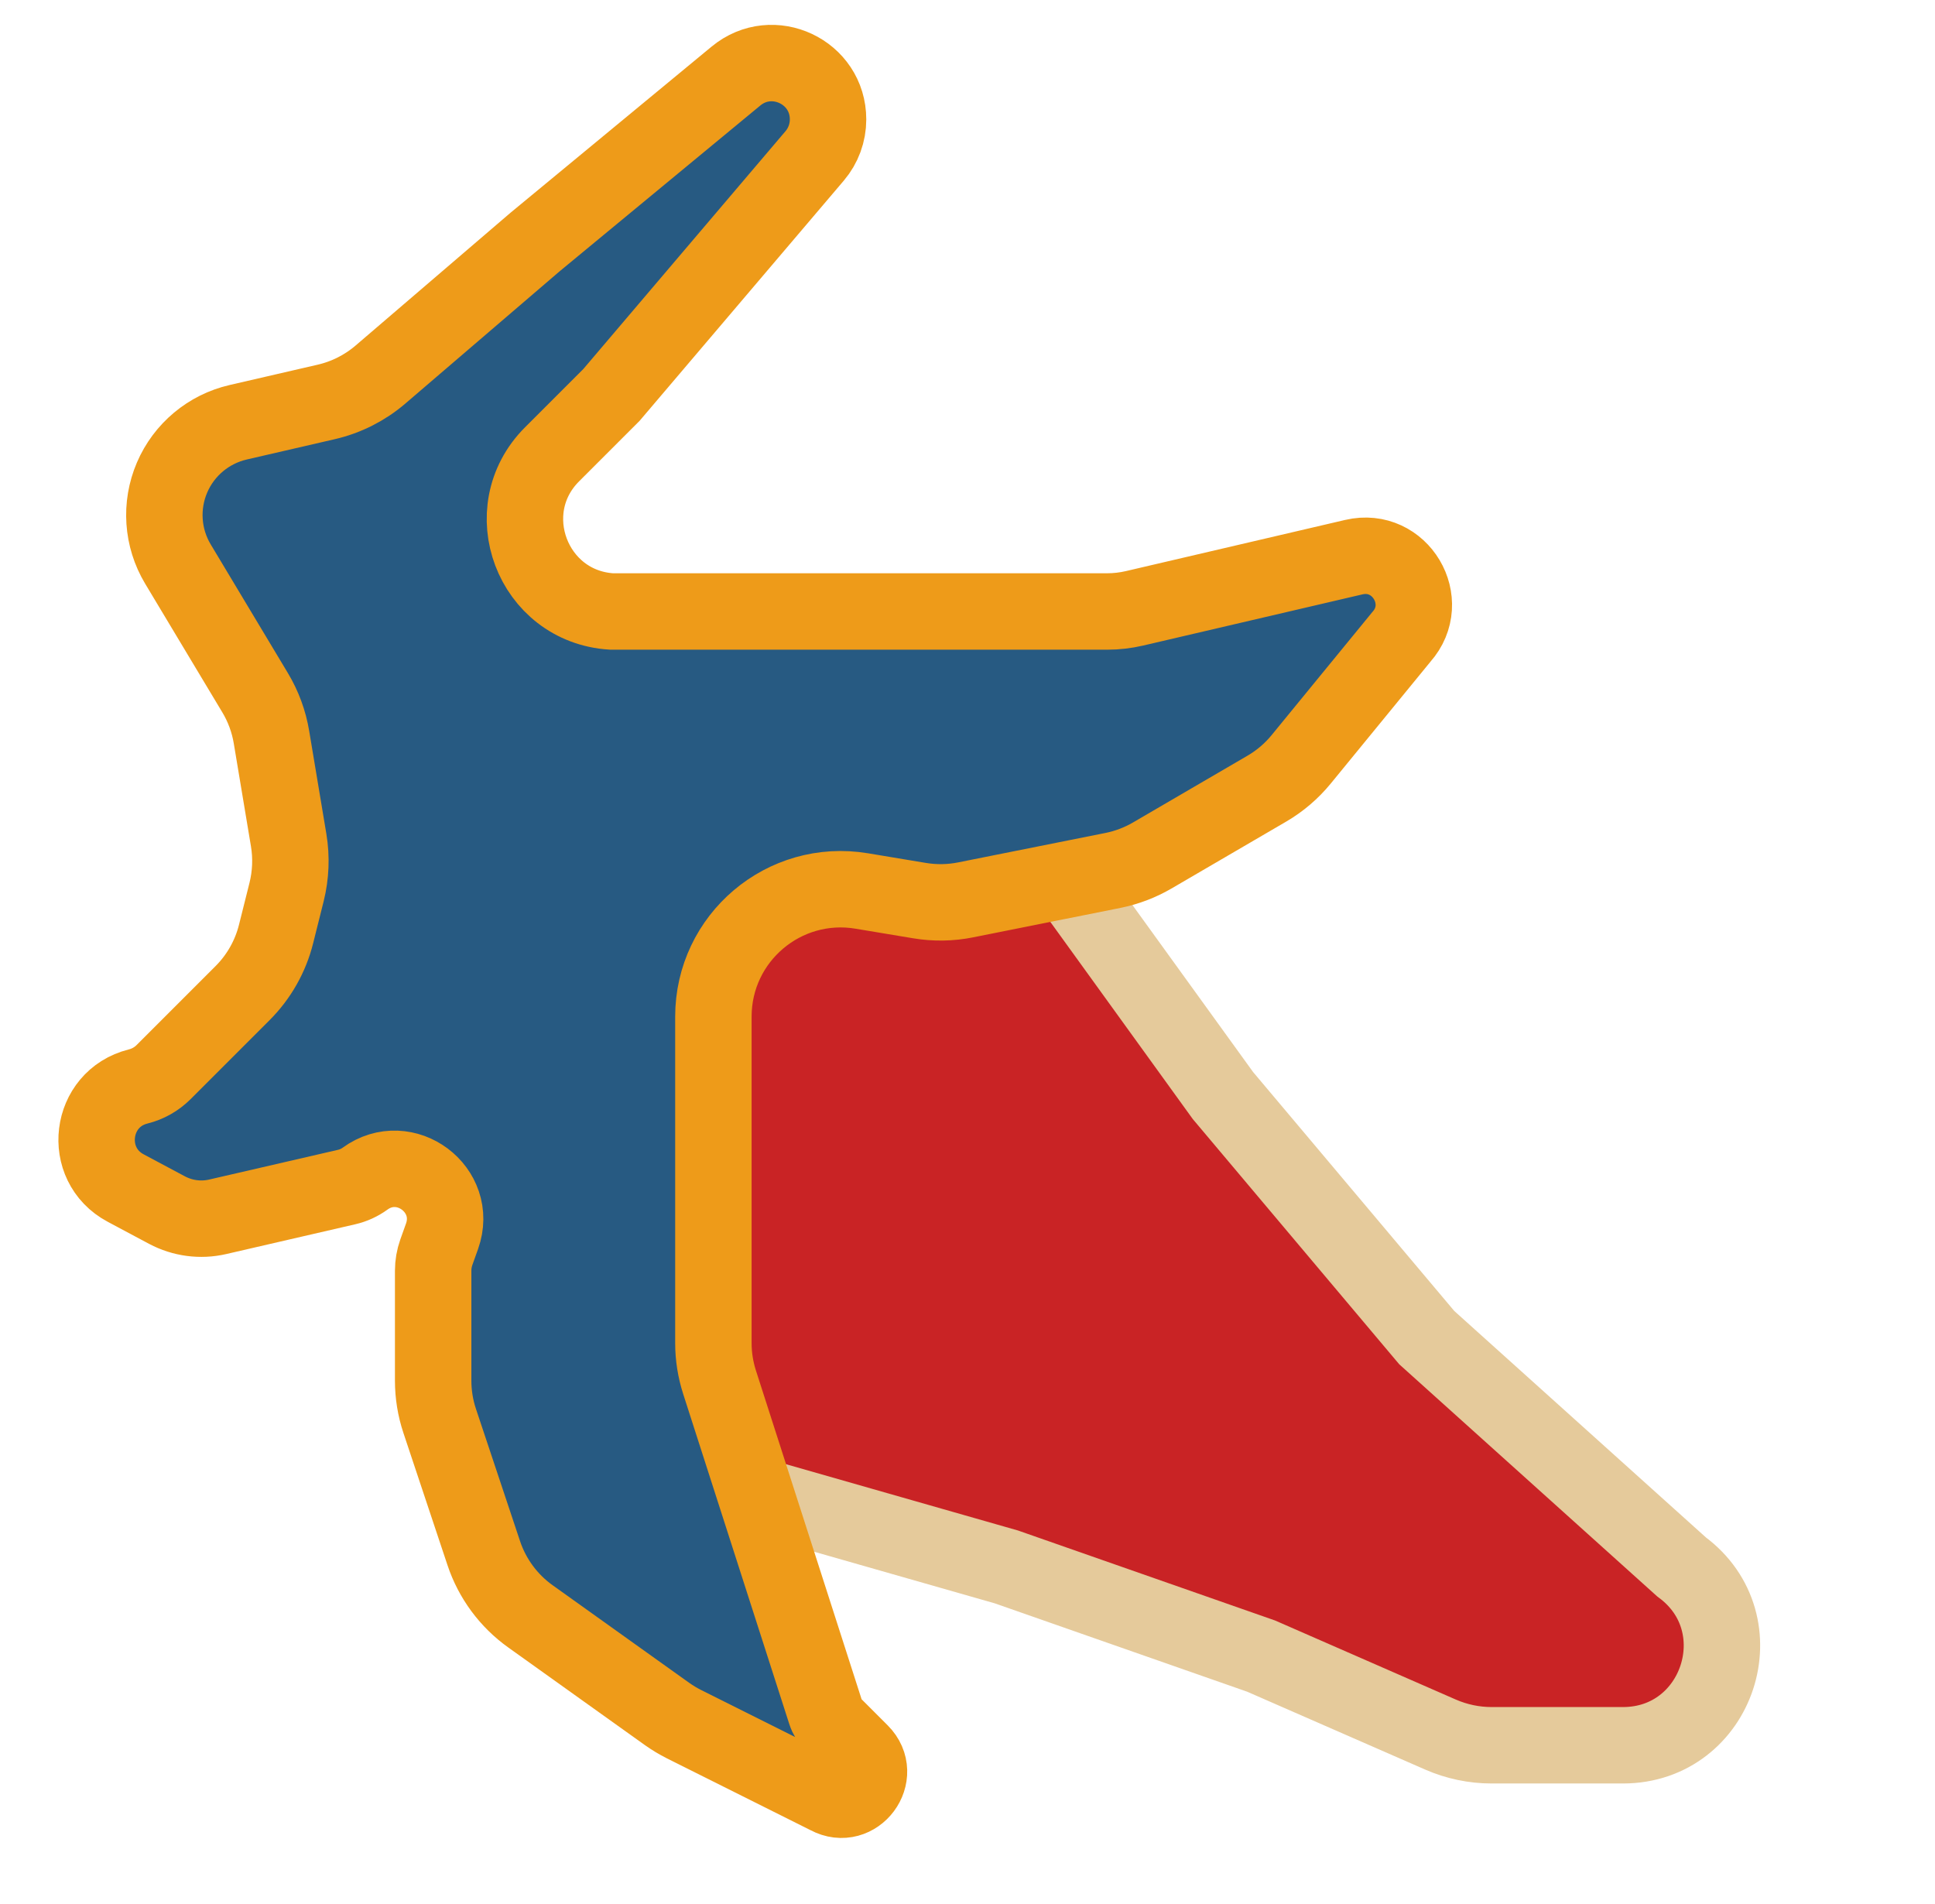 <svg width="62" height="61" viewBox="0 0 62 61" fill="none" xmlns="http://www.w3.org/2000/svg">
<path d="M29.237 26.678L23.9 27.478C22.72 27.655 21.677 28.34 21.044 29.352L20.485 30.246C20.166 30.757 19.963 31.333 19.893 31.932L19.246 37.434C19.204 37.784 19.209 38.139 19.259 38.488L19.824 42.446C19.939 43.248 20.289 43.998 20.831 44.6L22.889 46.886C23.402 47.456 24.064 47.87 24.802 48.08L32.245 50.207L40.409 53.065L46.158 55.58C46.674 55.805 47.231 55.922 47.794 55.922H52.001C55.057 55.922 56.34 52.02 53.879 50.207L45.715 42.86L39.185 35.104L34.648 28.824C34.148 28.13 33.442 27.612 32.63 27.341L31.133 26.842C30.523 26.639 29.873 26.582 29.237 26.678Z" fill="#C92325" stroke="#E5CA9B" stroke-width="2.449"/>
<path d="M8.173 22.194L5.701 18.073C5.197 17.233 5.127 16.202 5.513 15.301C5.896 14.407 6.683 13.749 7.632 13.53L10.452 12.879C11.094 12.731 11.691 12.43 12.191 12.001L17.144 7.755L23.581 2.437C24.757 1.466 26.532 2.302 26.532 3.827C26.532 4.255 26.38 4.669 26.103 4.995L19.593 12.653L17.689 14.557C15.891 16.355 17.055 19.434 19.593 19.593H28.573H35.477C35.772 19.593 36.065 19.559 36.352 19.492L43.379 17.852C44.862 17.506 45.912 19.271 44.901 20.409L41.693 24.329C41.385 24.706 41.011 25.025 40.591 25.27L36.917 27.413C36.527 27.64 36.103 27.801 35.661 27.89L30.939 28.834C30.454 28.931 29.956 28.939 29.468 28.858L27.611 28.549C25.123 28.134 22.858 30.052 22.858 32.575V33.063V43.036C22.858 43.46 22.925 43.881 23.054 44.285L26.453 54.86C26.505 55.021 26.595 55.167 26.714 55.287L27.577 56.15C28.297 56.87 27.429 58.037 26.532 57.554L21.92 55.248C21.73 55.153 21.547 55.042 21.373 54.919L17 51.794C16.297 51.293 15.772 50.582 15.5 49.764L14.088 45.529C13.949 45.112 13.879 44.676 13.879 44.238V40.718C13.879 40.514 13.914 40.312 13.982 40.12L14.163 39.614C14.696 38.12 12.978 36.834 11.695 37.768C11.52 37.895 11.32 37.986 11.109 38.035L6.975 38.989C6.426 39.116 5.849 39.039 5.351 38.774L4.026 38.067C2.607 37.31 2.867 35.203 4.426 34.813C4.735 34.736 5.017 34.577 5.242 34.352L7.773 31.821C8.296 31.298 8.667 30.643 8.846 29.925L9.183 28.58C9.318 28.037 9.341 27.471 9.249 26.919L8.699 23.623C8.615 23.117 8.437 22.633 8.173 22.194Z" fill="#275A82" stroke="#EE9B19" stroke-width="2.449"/>
</svg>
